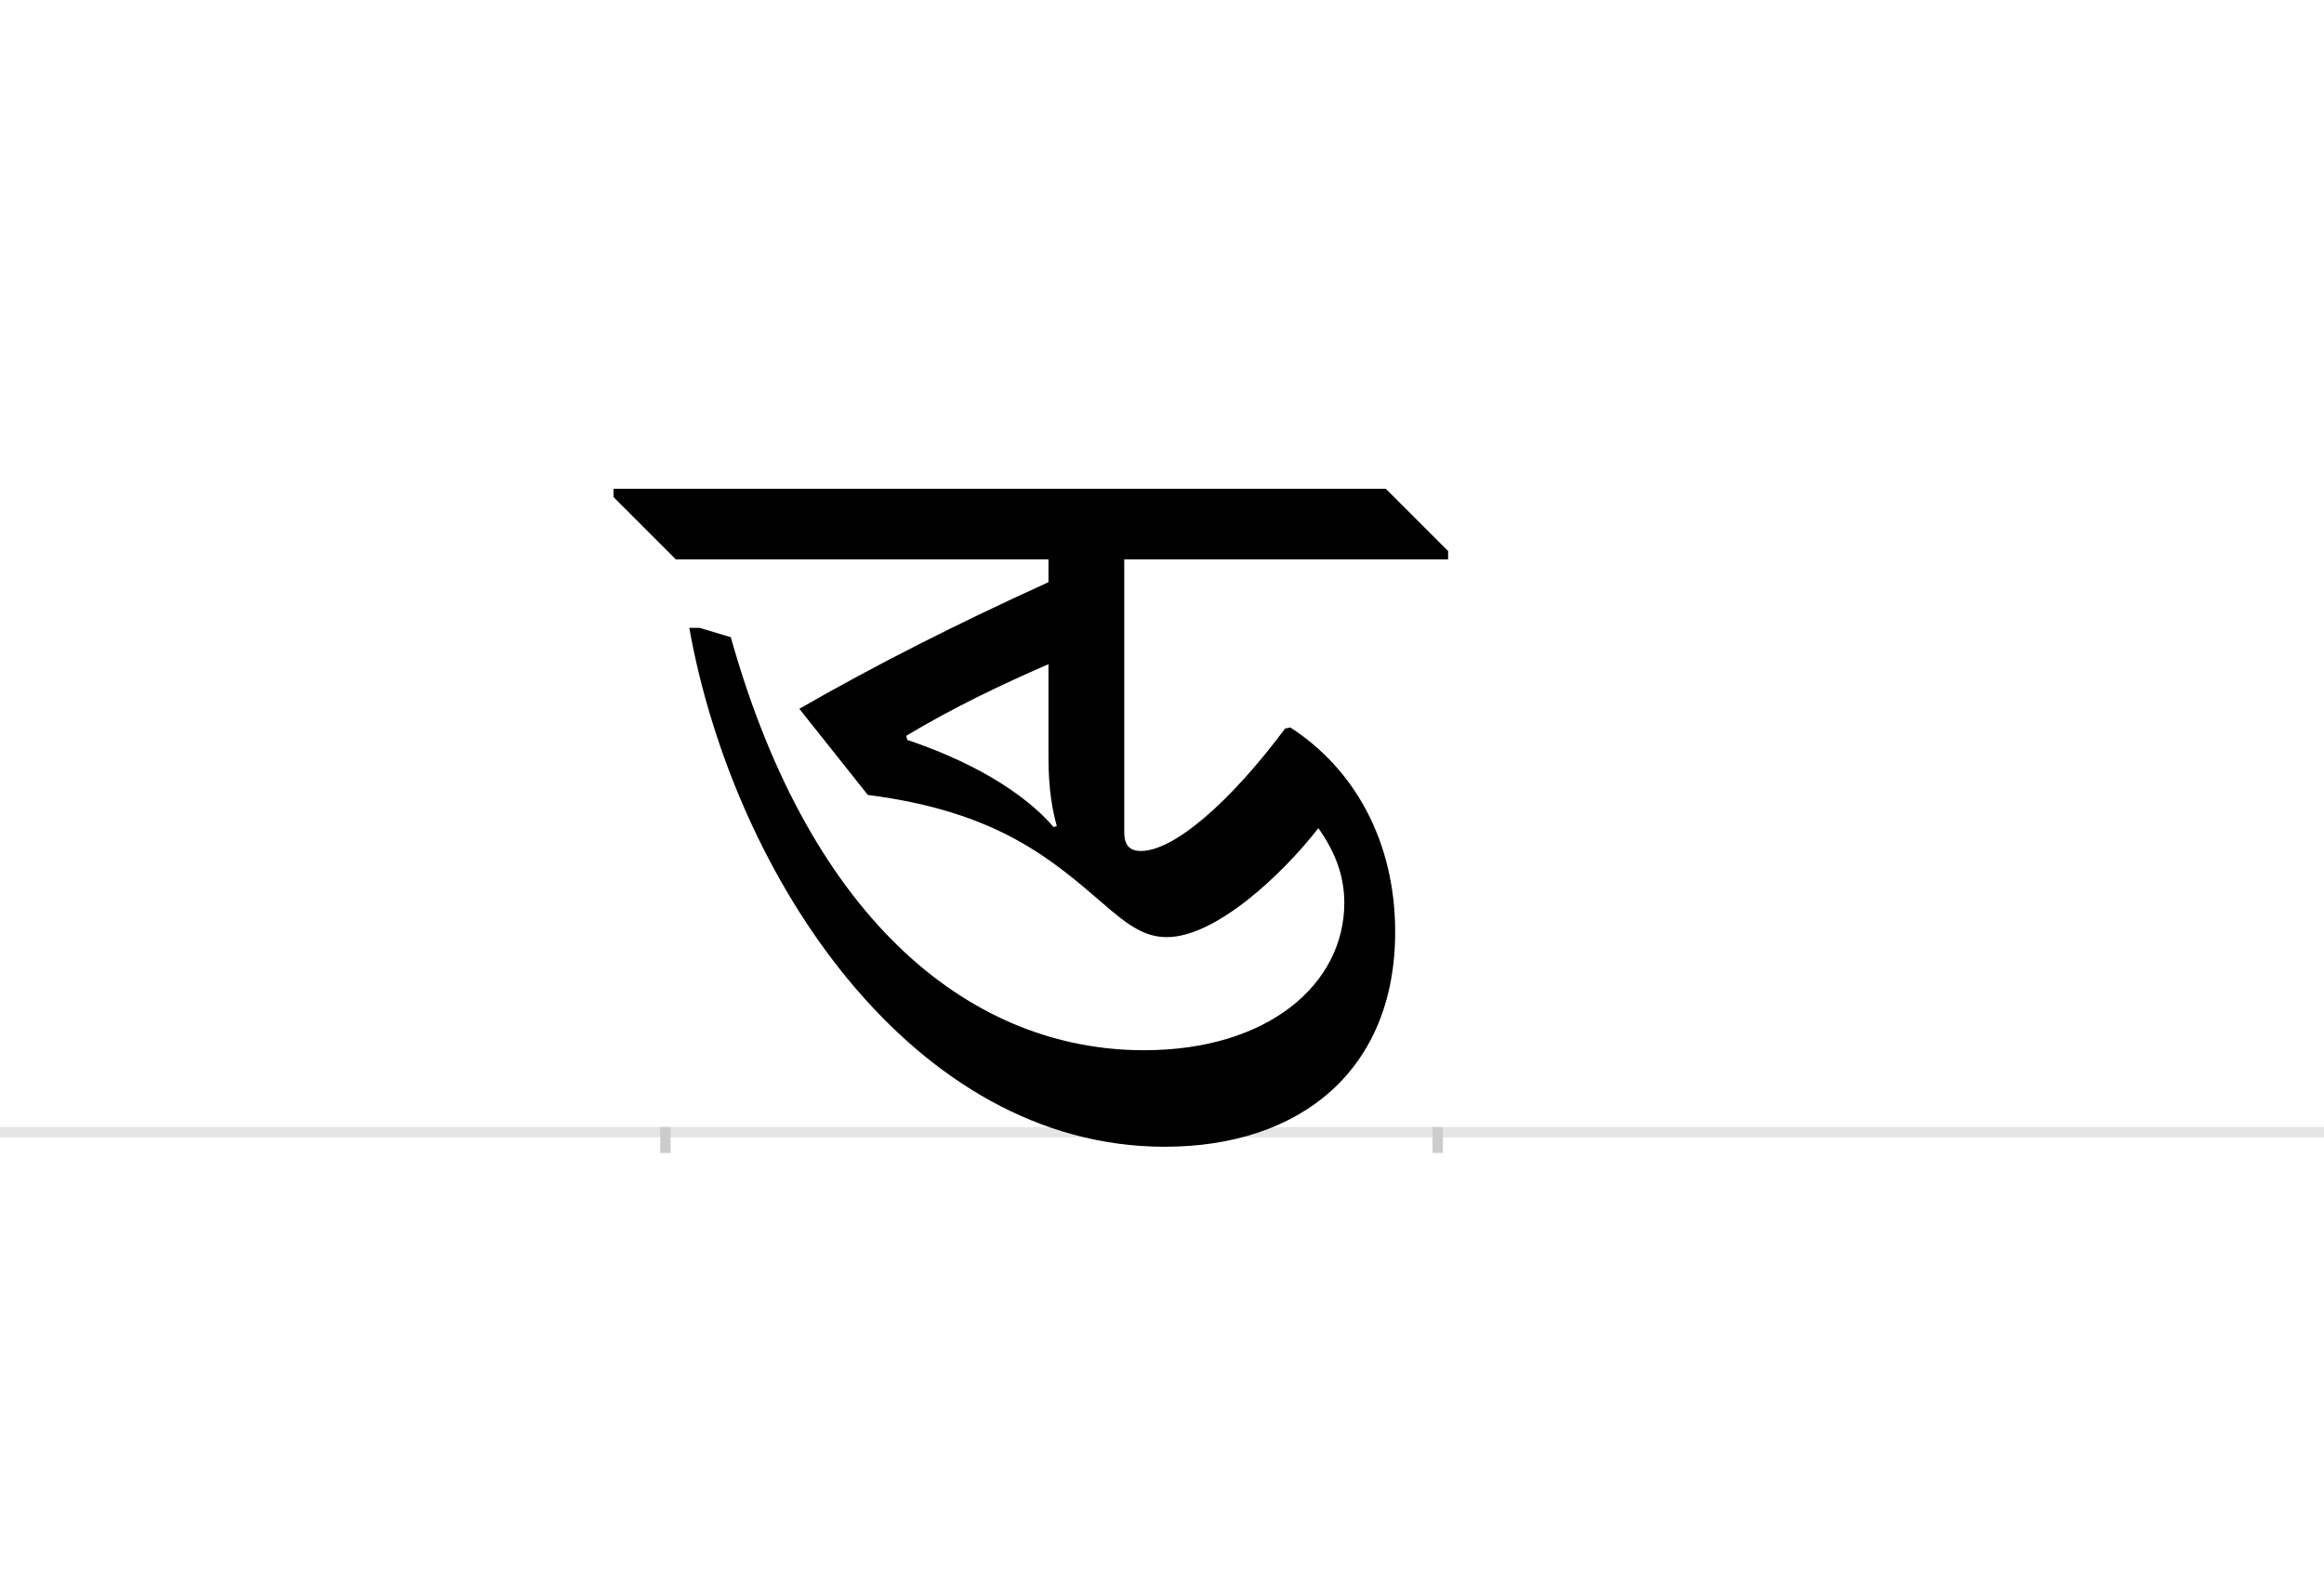 <?xml version="1.0" encoding="UTF-8"?>
<svg height="1521" version="1.1" width="2238.75" xmlns="http://www.w3.org/2000/svg" xmlns:xlink="http://www.w3.org/1999/xlink">
 <rect width="100%" height="100%" fill="#808080" stroke="none"/>
 <path d="M0,0 l2238.75,0 l0,1521 l-2238.75,0 Z M0,0" fill="rgb(255,255,255)" transform="matrix(1,0,0,-1,0,1521)"/>
 <path d="M0,0 l2238.75,0" fill="none" stroke="rgb(229,229,229)" stroke-width="10" transform="matrix(1,0,0,-1,0,1091)"/>
 <path d="M0,5 l0,-25" fill="none" stroke="rgb(204,204,204)" stroke-width="10" transform="matrix(1,0,0,-1,641,1091)"/>
 <path d="M0,5 l0,-25" fill="none" stroke="rgb(204,204,204)" stroke-width="10" transform="matrix(1,0,0,-1,1385,1091)"/>
 <path d="M754,552 l0,8 l-60,60 l-744,0 l0,-8 l60,-60 l359,0 l0,-22 c-88,-40,-167,-80,-240,-122 l66,-83 c125,-16,177,-62,227,-105 c24,-21,40,-32,61,-32 c47,0,111,60,146,105 c17,-24,25,-47,25,-72 c0,-78,-73,-142,-193,-142 c-163,0,-320,120,-398,398 l-30,9 l-10,0 c43,-240,215,-500,458,-500 c132,0,222,75,222,207 c0,87,-39,157,-101,197 l-5,-1 c-53,-71,-107,-118,-139,-118 c-12,0,-16,7,-16,18 l0,263 Z M377,295 l-3,-1 c-38,44,-102,71,-141,84 l-1,4 c45,27,91,49,137,69 l0,-89 c0,-33,4,-52,8,-67 Z M377,295" fill="rgb(0,0,0)" transform="matrix(1,0,0,-1,641,1091)"/>
</svg>